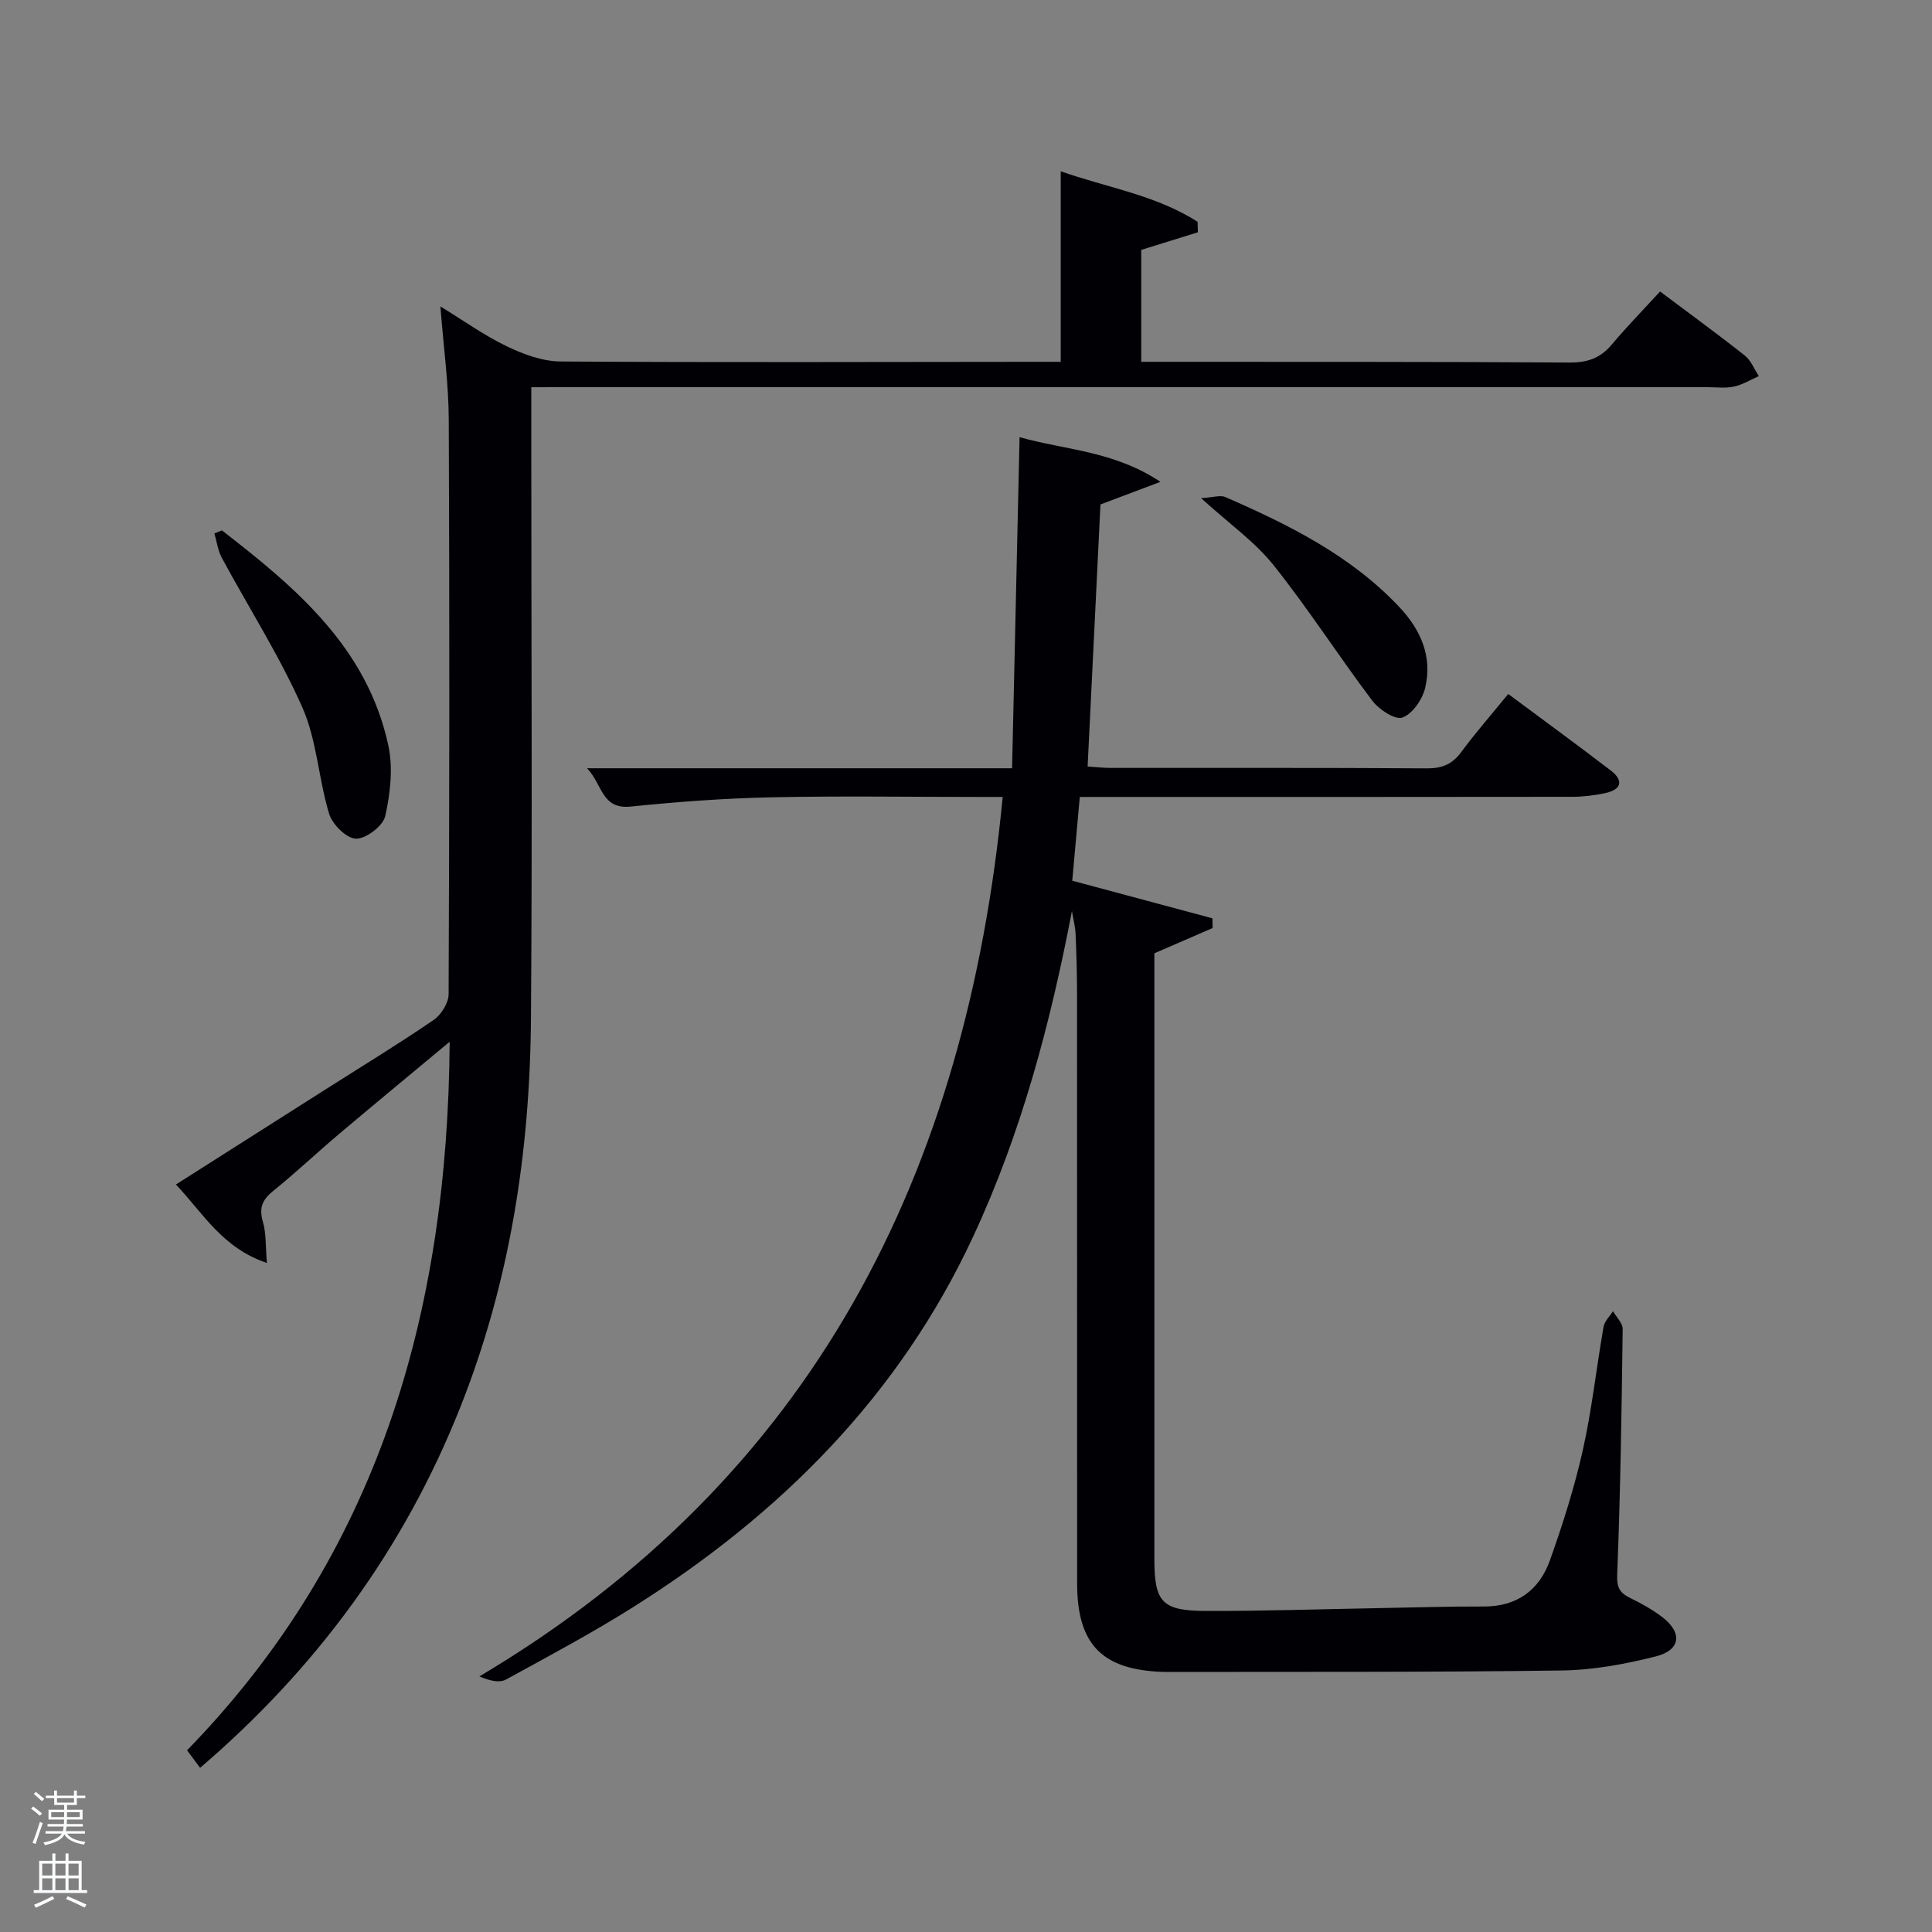 <svg enable-background="new 0 0 400 400" viewBox="0 0 400 400" xmlns="http://www.w3.org/2000/svg"><rect x="0" y="0" width="400" height="400" fill="#808080" stroke="none"/><path d="m6.44 374.46.42-.45c.65.47 1.27.95 1.85 1.44l-.45.49c-.65-.56-1.25-1.06-1.82-1.48m.93 7.33-.63-.26c.55-1.36 1.05-2.8 1.52-4.33.19.1.38.19.59.27-.46 1.29-.95 2.73-1.48 4.32m-.38-10.38.44-.42c.43.34 1.01.82 1.74 1.44l-.49.49c-.53-.51-1.09-1.01-1.69-1.51m2.5.35h1.72v-1.04h.59v1.04h3.52v-1.04h.59v1.04h1.75v.53h-1.75v1.42h-2.03v.97h3.22v2.03h-3.24c0 .35-.01.66-.03.93h3.32v.53h-3.37c-.03.27-.08.58-.15.94h3.96v.53h-3.71c.67.92 1.93 1.48 3.79 1.68-.13.24-.23.44-.29.59-2.13-.38-3.48-1.08-4.04-2.12-.43.97-1.77 1.72-4.03 2.23-.09-.19-.2-.37-.33-.55 2.1-.42 3.37-1.03 3.81-1.83h-3.36v-.53h3.58c.08-.29.13-.61.16-.94h-3.33v-.53h3.39c.02-.27.04-.58.04-.93h-3.23v-2.03h3.25v-.97h-2.07v-1.42h-1.73zm1.12 3.44v1h2.65c.01-.3.02-.44.02-.4v-.25-.35zm1.19-2h3.52v-.91h-3.52zm4.71 2h-2.63v.59c0 .15-.01.28-.01.4h2.64z" fill="#fafbfc"/><path d="m13.56 383.74h.63v1.52h2.72v6.07h1.13v.6h-11.06v-.6h1.13v-6.07h2.73v-1.52h.63v1.52h2.1v-1.52zm-2.69 8.83.38.56c-1.24.63-2.53 1.25-3.85 1.85-.1-.21-.21-.42-.34-.63 1.36-.55 2.63-1.15 3.81-1.78m-2.13-4.27h2.1v-2.45h-2.1zm0 3.04h2.1v-2.46h-2.1zm2.72-3.04h2.1v-2.45h-2.1zm0 3.04h2.1v-2.46h-2.1zm6.07 3.6c-1.41-.71-2.7-1.3-3.86-1.78l.35-.56c1.45.62 2.75 1.19 3.88 1.72zm-1.25-9.09h-2.1v2.45h2.1zm-2.09 5.49h2.1v-2.46h-2.1z" fill="#fafbfc"/><g fill="#010105"><path d="m221.93 188.63c-4.47 23.34-10.48 46-20.5 67.5-15.35 32.94-39.91 57.4-70.22 76.53-8.57 5.41-17.54 10.19-26.43 15.06-1.3.71-3.19.36-5.52-.64 69.29-41.19 100.83-104.23 108.34-182.08-1.44 0-3.05 0-4.67 0-14.5 0-29-.23-43.49.08-9.63.21-19.26.93-28.85 1.91-6.09.62-5.81-4.59-9.06-7.93h88.01c.52-22.83 1.02-45.35 1.55-68.55 9.54 2.69 19.49 2.82 29.17 9.25-4.66 1.76-8.11 3.06-12.42 4.68-.86 17.61-1.76 35.77-2.66 54.26 1.86.12 3.31.29 4.76.29 21.83.02 43.66-.06 65.48.09 3.17.02 5.26-.86 7.13-3.39 2.95-4 6.25-7.76 9.71-12.01 7.22 5.37 14.3 10.53 21.24 15.85 2.79 2.14 2.11 3.98-1.18 4.68-2.25.48-4.6.76-6.9.76-31.99.05-63.99.03-95.98.03-1.81 0-3.63 0-5.88 0-.53 5.85-1.03 11.41-1.56 17.34 9.79 2.63 19.41 5.21 29.03 7.79.01.67.02 1.34.03 2.01-3.81 1.65-7.62 3.3-12.06 5.23v4.91 120.47c0 8.98 1.56 10.76 10.75 10.78 11.65.03 23.29-.36 34.94-.57 7.49-.13 14.99-.38 22.48-.35 6.91.03 11.52-3.39 13.72-9.55 2.67-7.48 5.08-15.1 6.82-22.84 1.88-8.4 2.8-17.02 4.29-25.52.2-1.16 1.28-2.16 1.95-3.23.7 1.23 2.03 2.47 2.01 3.69-.22 16.98-.47 33.96-1.14 50.92-.11 2.81.68 3.79 2.82 4.83 2.24 1.08 4.44 2.34 6.42 3.82 4.3 3.23 3.97 6.88-1.2 8.2-6.38 1.62-13.03 2.84-19.59 2.93-27.16.37-54.32.25-81.48.3-.33 0-.67 0-1-.01-12.61-.41-17.78-5.69-17.78-18.3-.02-40.66 0-81.32-.02-121.97 0-4.16-.12-8.33-.3-12.49-.08-1.59-.5-3.17-.76-4.76z"/><path d="m110 80.17v13.76c0 39 .22 78-.07 116.99-.21 27.61-4.37 54.61-14.64 80.46-11.66 29.37-29.8 54.03-53.86 74.63-.88-1.17-1.66-2.23-2.7-3.63 39.43-40.51 53.97-90.27 54.37-146.7-8.26 6.88-15.63 12.96-22.94 19.13-4.58 3.87-8.93 8-13.6 11.76-2.26 1.82-2.97 3.52-2.13 6.39.7 2.38.53 5.02.83 8.52-9.24-3.11-13.16-10.25-18.84-16.24 10.65-6.77 20.87-13.26 31.09-19.76 7.44-4.73 14.98-9.32 22.26-14.3 1.57-1.07 3.1-3.53 3.11-5.35.17-39.66.2-79.33.03-118.99-.03-7.44-1.07-14.88-1.73-23.4 4.91 3.01 9.14 6.05 13.77 8.27 3.44 1.65 7.39 3.11 11.12 3.13 32.83.22 65.66.09 98.49.07h5.05c0-13.2 0-25.94 0-39.45 9.45 3.36 19.66 4.88 28.34 10.47.02.72.04 1.44.06 2.16-3.78 1.18-7.56 2.35-11.73 3.65v23.17h5.2c27.83.02 55.66-.03 83.49.15 3.66.02 6.33-.89 8.68-3.67 3.21-3.8 6.69-7.38 10.05-11.04 6.42 4.82 12.07 8.92 17.54 13.26 1.29 1.02 1.96 2.82 2.91 4.26-1.71.75-3.37 1.78-5.16 2.17-1.75.38-3.65.12-5.48.12-78.83 0-157.66 0-236.49 0-2.15.01-4.28.01-7.02.01z"/><path d="m45.94 109.81c15.32 11.85 30.08 24.26 34.46 44.52 1.01 4.66.41 9.92-.64 14.63-.45 2.03-3.95 4.7-6.04 4.68-1.93-.02-4.89-2.91-5.56-5.1-2.22-7.26-2.54-15.24-5.56-22.07-4.73-10.7-11.12-20.67-16.69-31.01-.81-1.51-1.03-3.34-1.52-5.02.52-.21 1.04-.42 1.55-.63z"/><path d="m248.68 103.14c2.48-.15 3.96-.69 5.01-.23 13.14 5.73 25.91 12.06 35.97 22.71 4.53 4.79 6.93 10.33 5.41 16.78-.57 2.4-2.61 5.38-4.7 6.16-1.48.56-4.85-1.63-6.23-3.46-6.99-9.26-13.27-19.07-20.49-28.12-3.86-4.83-9.15-8.54-14.97-13.84z"/></g></svg>